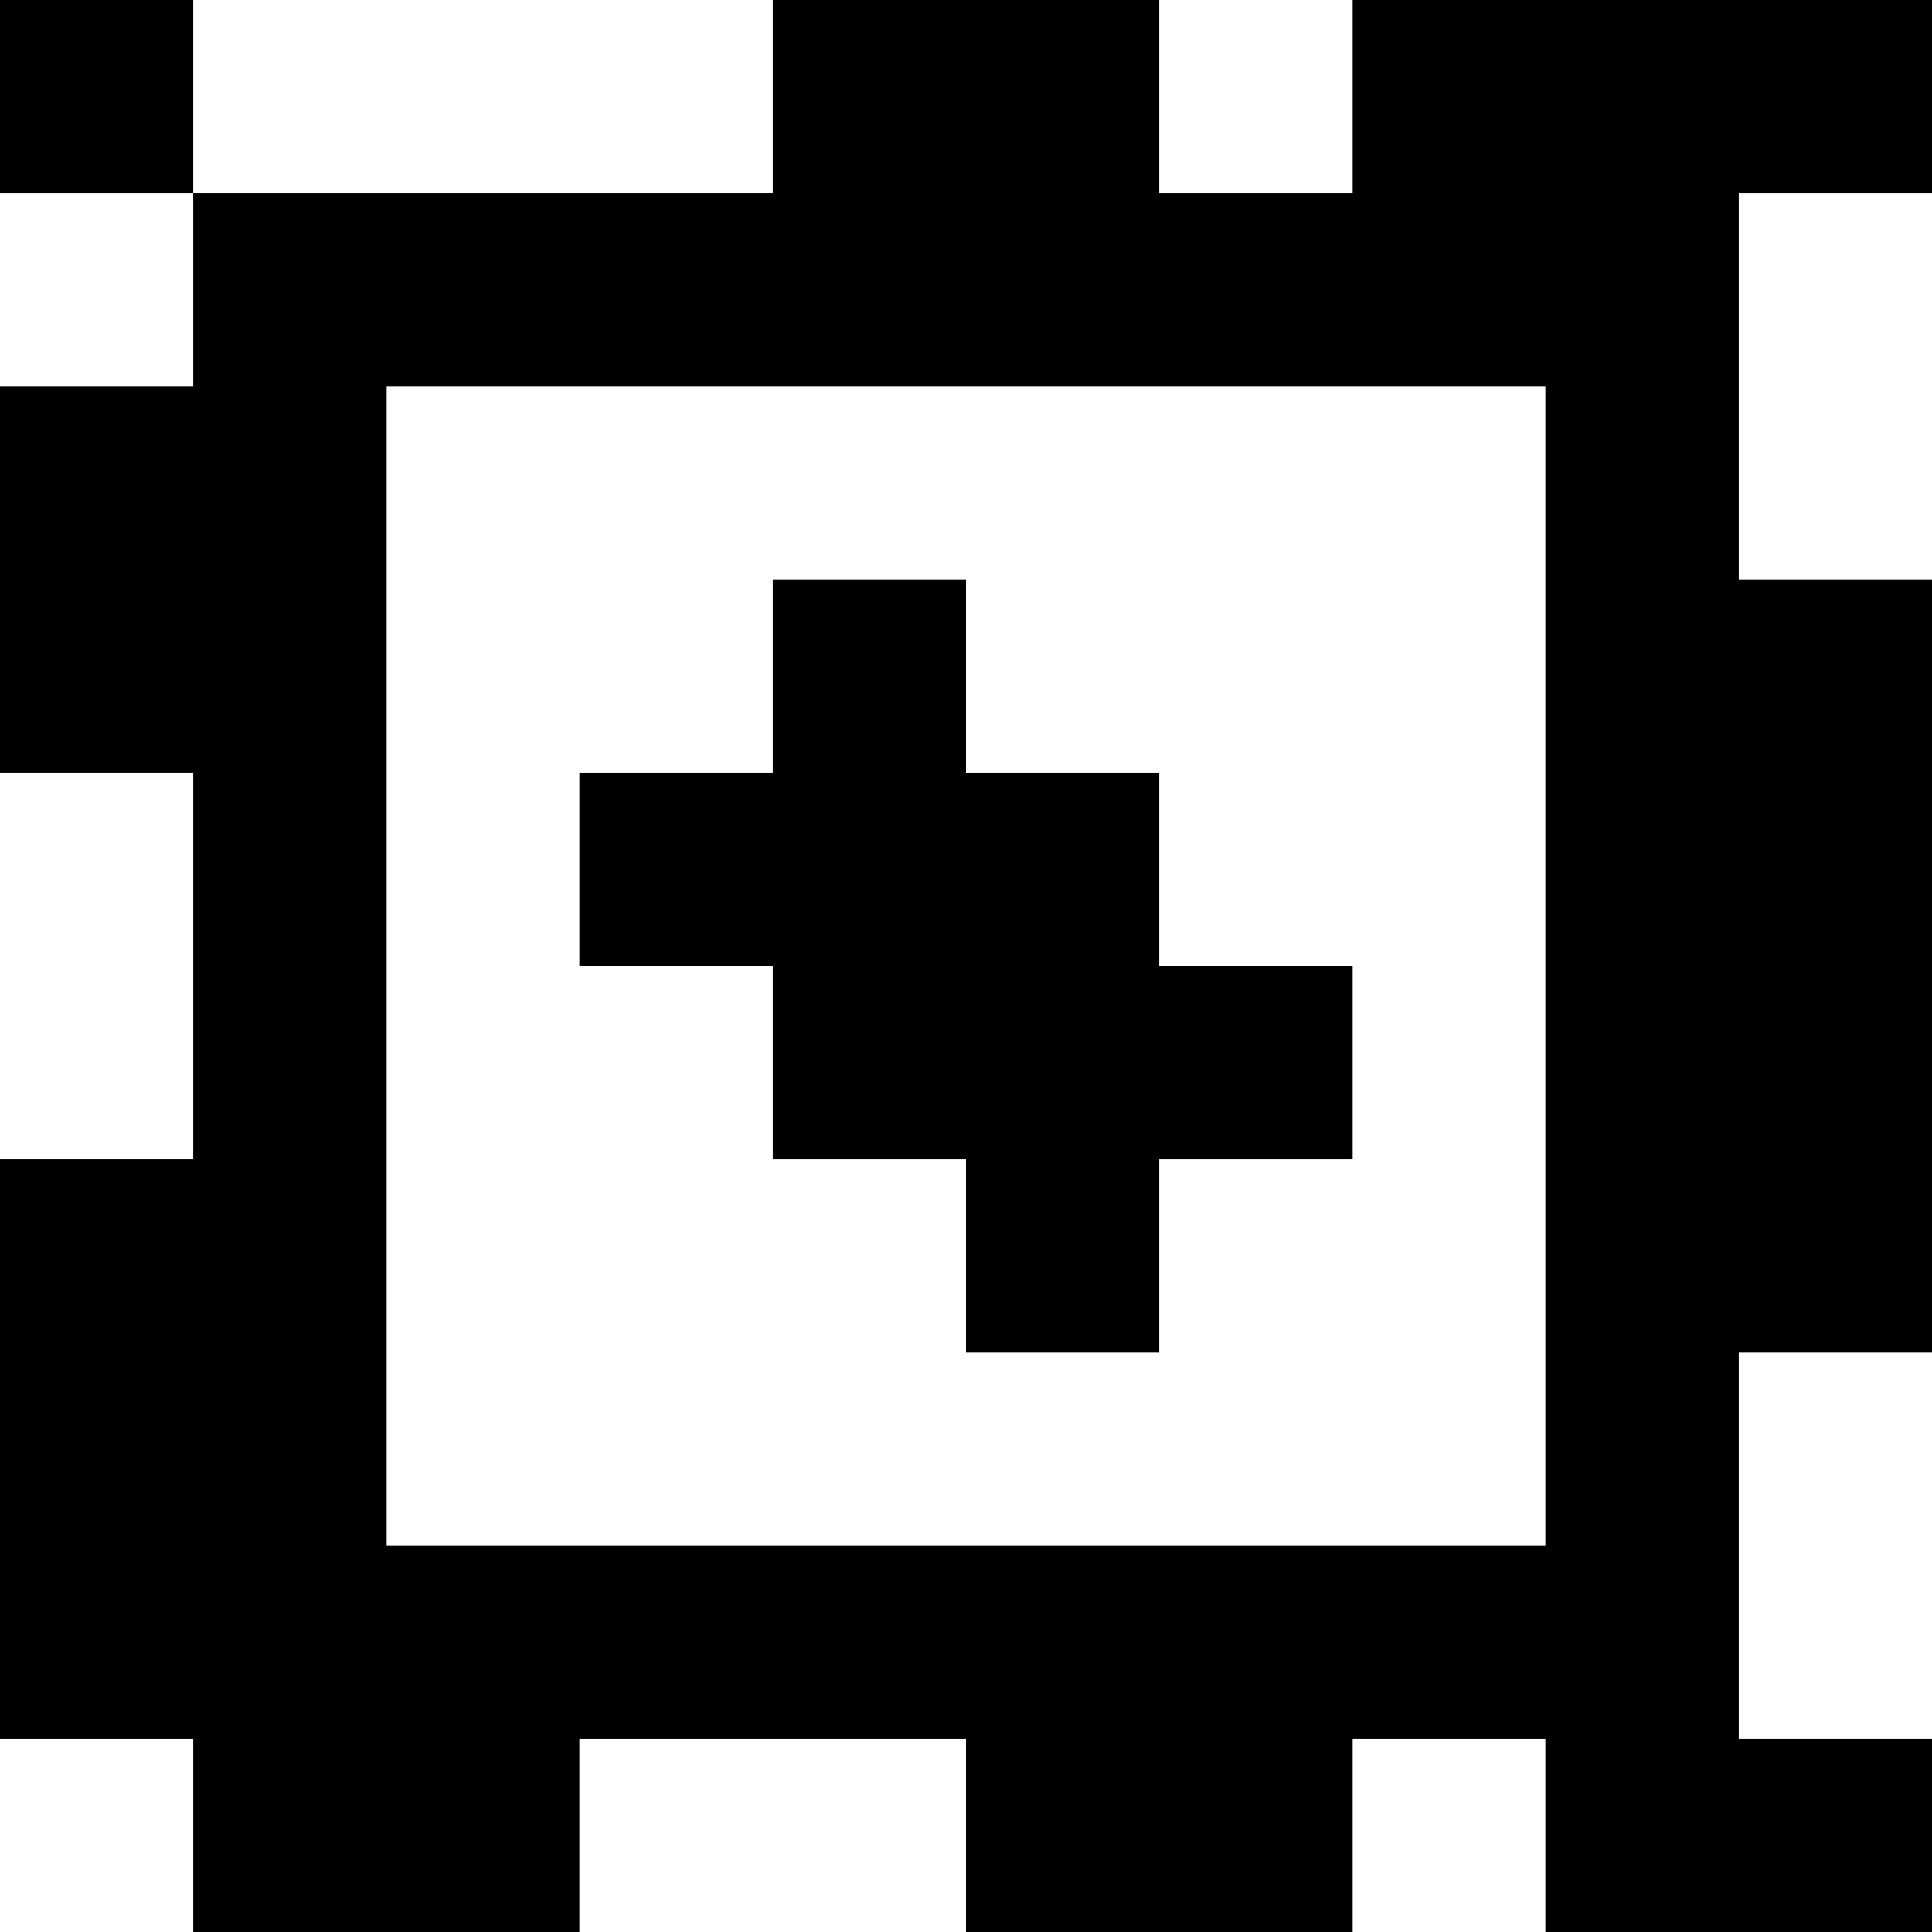 <?xml version="1.0" standalone="yes"?>
<svg xmlns="http://www.w3.org/2000/svg" width="100" height="100">
<rect width="100%" height="100%" fill="#808080" stroke="none"/>
<path style="fill:#000000; stroke:none;" d="M0 0L0 10L10 10L10 20L0 20L0 40L10 40L10 60L0 60L0 90L10 90L10 100L30 100L30 90L50 90L50 100L70 100L70 90L80 90L80 100L100 100L100 90L90 90L90 70L100 70L100 30L90 30L90 10L100 10L100 0L70 0L70 10L60 10L60 0L40 0L40 10L10 10L10 0L0 0z"/>
<path style="fill:#ffffff; stroke:none;" d="M10 0L10 10L40 10L40 0L10 0M60 0L60 10L70 10L70 0L60 0M0 10L0 20L10 20L10 10L0 10M90 10L90 30L100 30L100 10L90 10M20 20L20 80L80 80L80 20L20 20z"/>
<path style="fill:#000000; stroke:none;" d="M40 30L40 40L30 40L30 50L40 50L40 60L50 60L50 70L60 70L60 60L70 60L70 50L60 50L60 40L50 40L50 30L40 30z"/>
<path style="fill:#ffffff; stroke:none;" d="M0 40L0 60L10 60L10 40L0 40M90 70L90 90L100 90L100 70L90 70M0 90L0 100L10 100L10 90L0 90M30 90L30 100L50 100L50 90L30 90M70 90L70 100L80 100L80 90L70 90z"/>
</svg>
